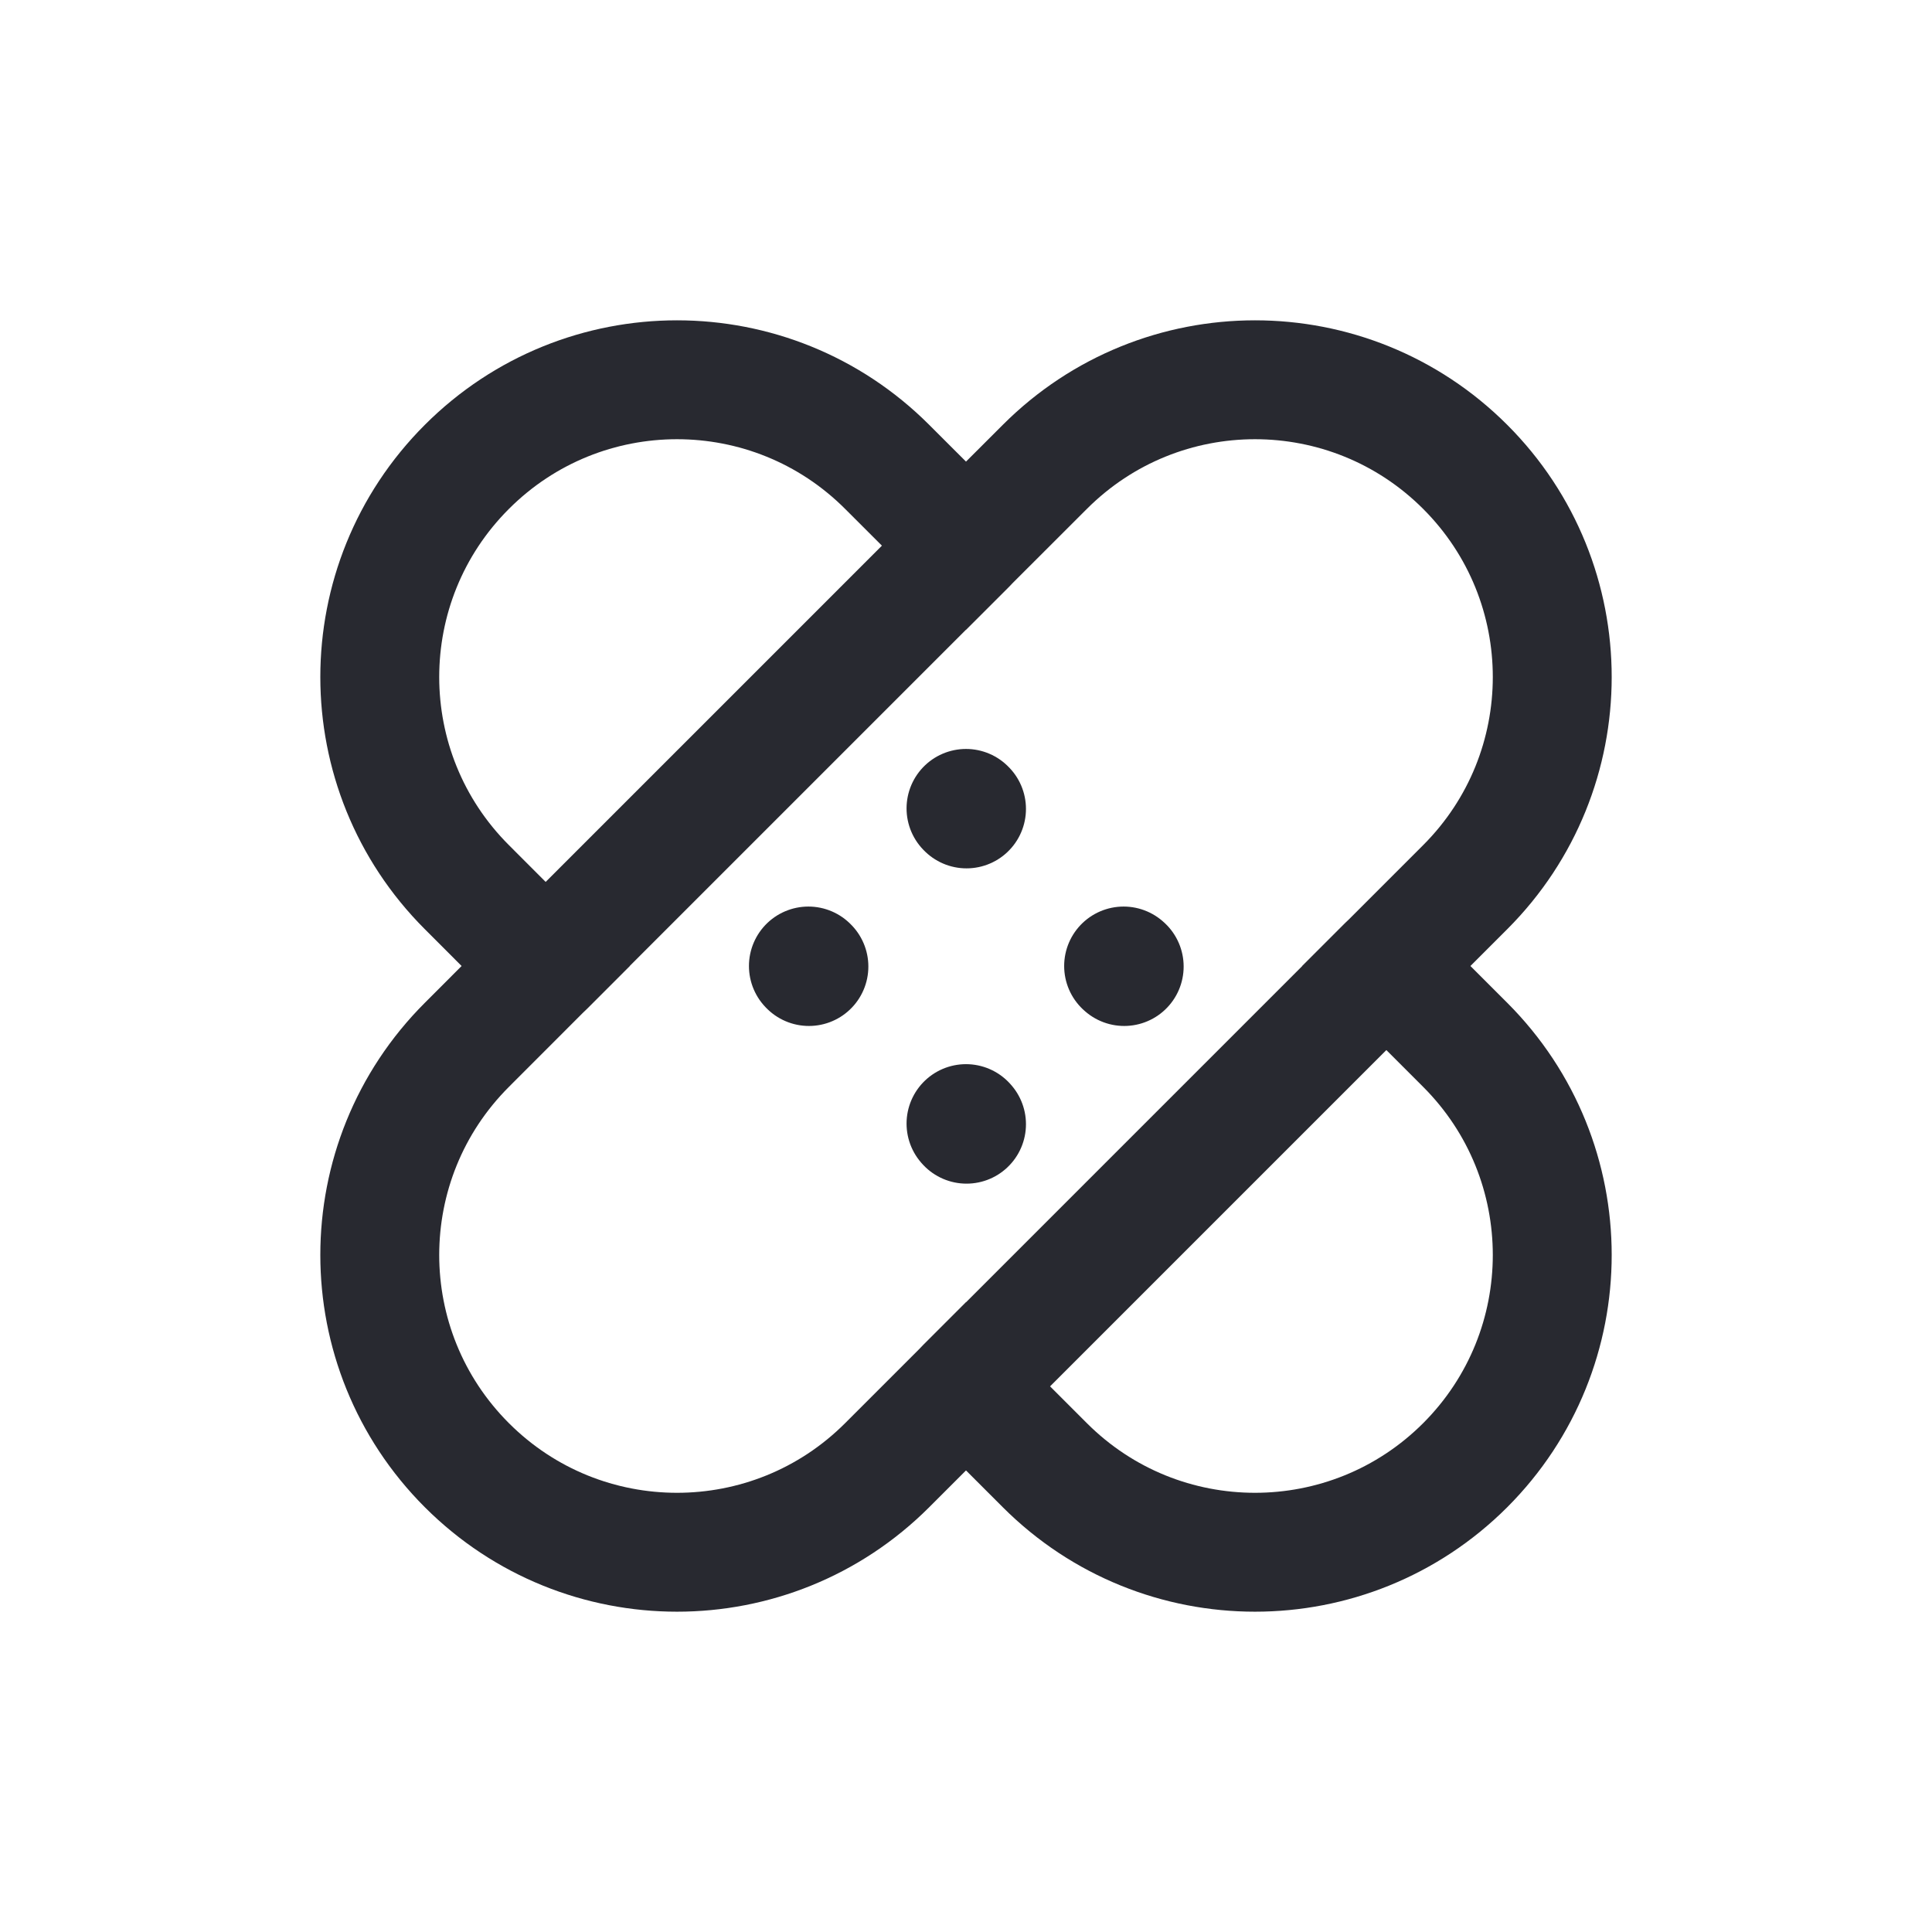 <?xml version="1.0" encoding="utf-8"?>
<svg width="26px" height="26px" viewBox="0 0 26 26" version="1.1" xmlns:xlink="http://www.w3.org/1999/xlink" xmlns="http://www.w3.org/2000/svg">
  <g id="Iconcategoryfootball" fill-opacity="0.367">
    <path d="M2818 -8564L2818 -8564L2818 -8538L2792 -8538L2792 -8564L2818 -8564Z" id="Iconcategoryfootball" fill="none" stroke="none" />
    <path d="M0 0L26 0L26 26L0 26L0 0Z" id="Rectangle" fill="none" fill-rule="evenodd" stroke="none" />
    <g id="Icon--line--bandage" fill-opacity="1" transform="translate(1 1)">
      <path d="M24 0L24 0L24 24L0 24L0 0L24 0Z" id="Icon--line--bandage" fill="none" stroke="none" />
      <g id="Vector" transform="translate(4.111 4.111)">
        <path d="M1.172 14.607C-0.391 13.044 -0.391 10.512 1.172 8.95L2.232 7.889L1.172 6.828C-0.391 5.266 -0.391 2.734 1.172 1.172C2.734 -0.391 5.266 -0.391 6.828 1.172L7.889 2.232L8.95 1.172C10.512 -0.391 13.044 -0.391 14.607 1.172C16.169 2.734 16.169 5.266 14.607 6.828L13.546 7.889L14.607 8.95C16.169 10.512 16.169 13.044 14.607 14.607C13.044 16.169 10.512 16.169 8.95 14.607L7.889 13.546L6.828 14.607C5.266 16.169 2.734 16.169 1.172 14.607Z" id="Vector" fill="none" stroke="#282930" stroke-width="1.6" stroke-linecap="round" />
        <path d="M7.889 13.546L13.546 7.889M7.889 2.232L2.232 7.889M7.896 5.775L7.889 5.768M5.775 7.896L5.768 7.889M10.018 7.896L10.01 7.889M7.889 10.01L7.896 10.018" id="Vector" fill="none" stroke="#282930" stroke-width="1.6" stroke-linecap="round" />
      </g>
    </g>
  </g>
</svg>